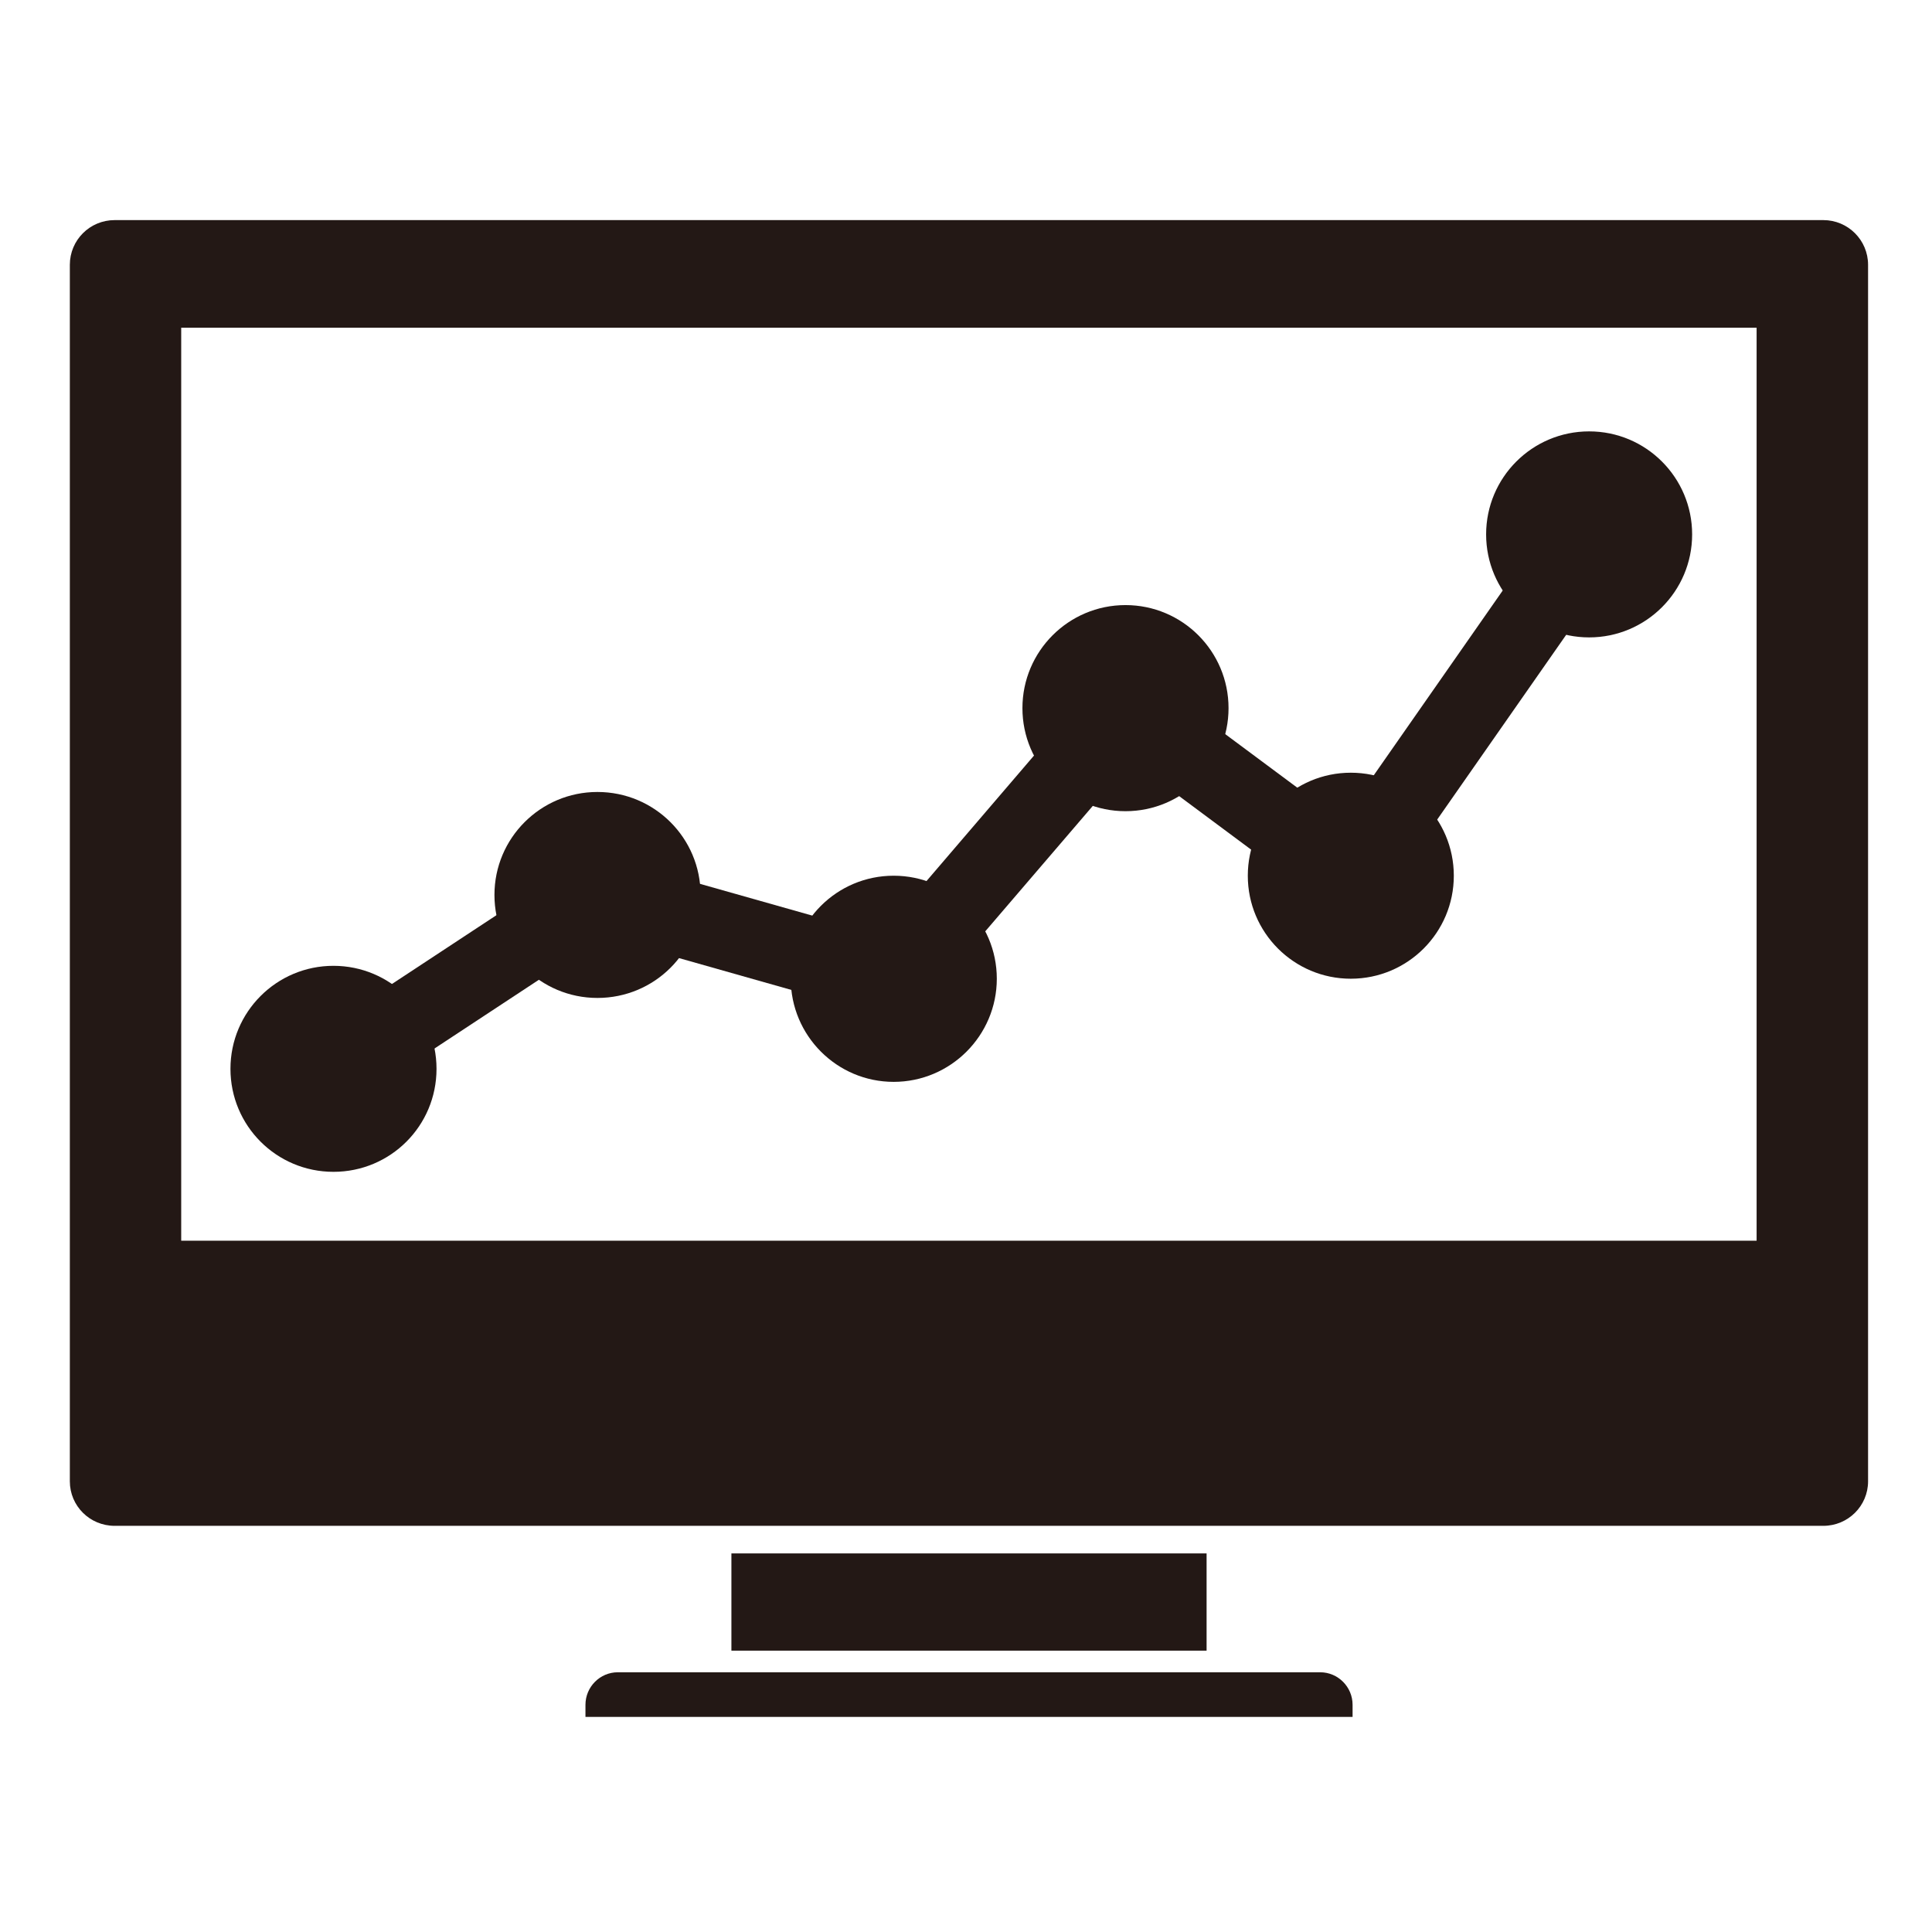 <?xml version="1.0" encoding="utf-8"?>
<!-- Generator: Adobe Illustrator 16.0.0, SVG Export Plug-In . SVG Version: 6.00 Build 0)  -->
<!DOCTYPE svg PUBLIC "-//W3C//DTD SVG 1.1//EN" "http://www.w3.org/Graphics/SVG/1.1/DTD/svg11.dtd">
<svg version="1.1" id="图层_1" xmlns="http://www.w3.org/2000/svg" xmlns:xlink="http://www.w3.org/1999/xlink" x="0px" y="0px"
	 width="42.52px" height="42.52px" viewBox="0 0 42.52 42.52" enable-background="new 0 0 42.52 42.52" xml:space="preserve">
<g>
	<g>
		<rect x="16.097" y="34.188" fill="#231815" width="10.458" height="2.14"/>
		<path fill="#231815" d="M40.128,4.844H2.524c-0.548,0-0.987,0.441-0.987,0.984v26.773c0,0.542,0.439,0.98,0.987,0.98h37.604
			c0.544,0,0.985-0.438,0.985-0.98V5.828C41.113,5.285,40.672,4.844,40.128,4.844z M38.66,27.306H3.988V7.213H38.66V27.306z"/>
		<path fill="#231815" d="M29.056,36.804h-15.46c-0.391,0-0.711,0.321-0.711,0.716v0.266h16.883V37.52
			C29.768,37.125,29.447,36.804,29.056,36.804z"/>
	</g>
	<path fill="#231815" d="M9.607,23.523c0,1.256-1.013,2.267-2.268,2.267c-1.252,0-2.267-1.011-2.267-2.267
		c0-1.253,1.015-2.267,2.267-2.267C8.594,21.257,9.607,22.271,9.607,23.523z"/>
	<path fill="#231815" d="M15.419,19.696c0,1.256-1.013,2.267-2.271,2.267c-1.252,0-2.266-1.011-2.266-2.267
		c0-1.251,1.014-2.266,2.266-2.266C14.406,17.43,15.419,18.444,15.419,19.696z"/>
	<path fill="#231815" d="M21.938,21.54c0,1.251-1.018,2.27-2.27,2.27c-1.251,0-2.265-1.019-2.265-2.27
		c0-1.254,1.014-2.267,2.265-2.267C20.92,19.273,21.938,20.286,21.938,21.54z"/>
	<circle fill="#231815" cx="24.77" cy="15.585" r="2.268"/>
	<circle fill="#231815" cx="29.729" cy="19.273" r="2.267"/>
	<circle fill="#231815" cx="34.974" cy="11.761" r="2.267"/>
	<g>
		<path fill="#231815" d="M7.339,24.372c-0.275,0-0.547-0.133-0.711-0.383c-0.258-0.393-0.149-0.919,0.242-1.177l6.135-4.039
			l6.371,1.802l5.265-6.146l4.893,3.637l4.74-6.792c0.27-0.386,0.803-0.479,1.187-0.21c0.384,0.268,0.479,0.797,0.211,1.184
			l-5.745,8.229l-5.024-3.735l-4.942,5.765l-6.667-1.888l-5.487,3.613C7.661,24.328,7.5,24.372,7.339,24.372L7.339,24.372z"/>
	</g>
</g>
</svg>
